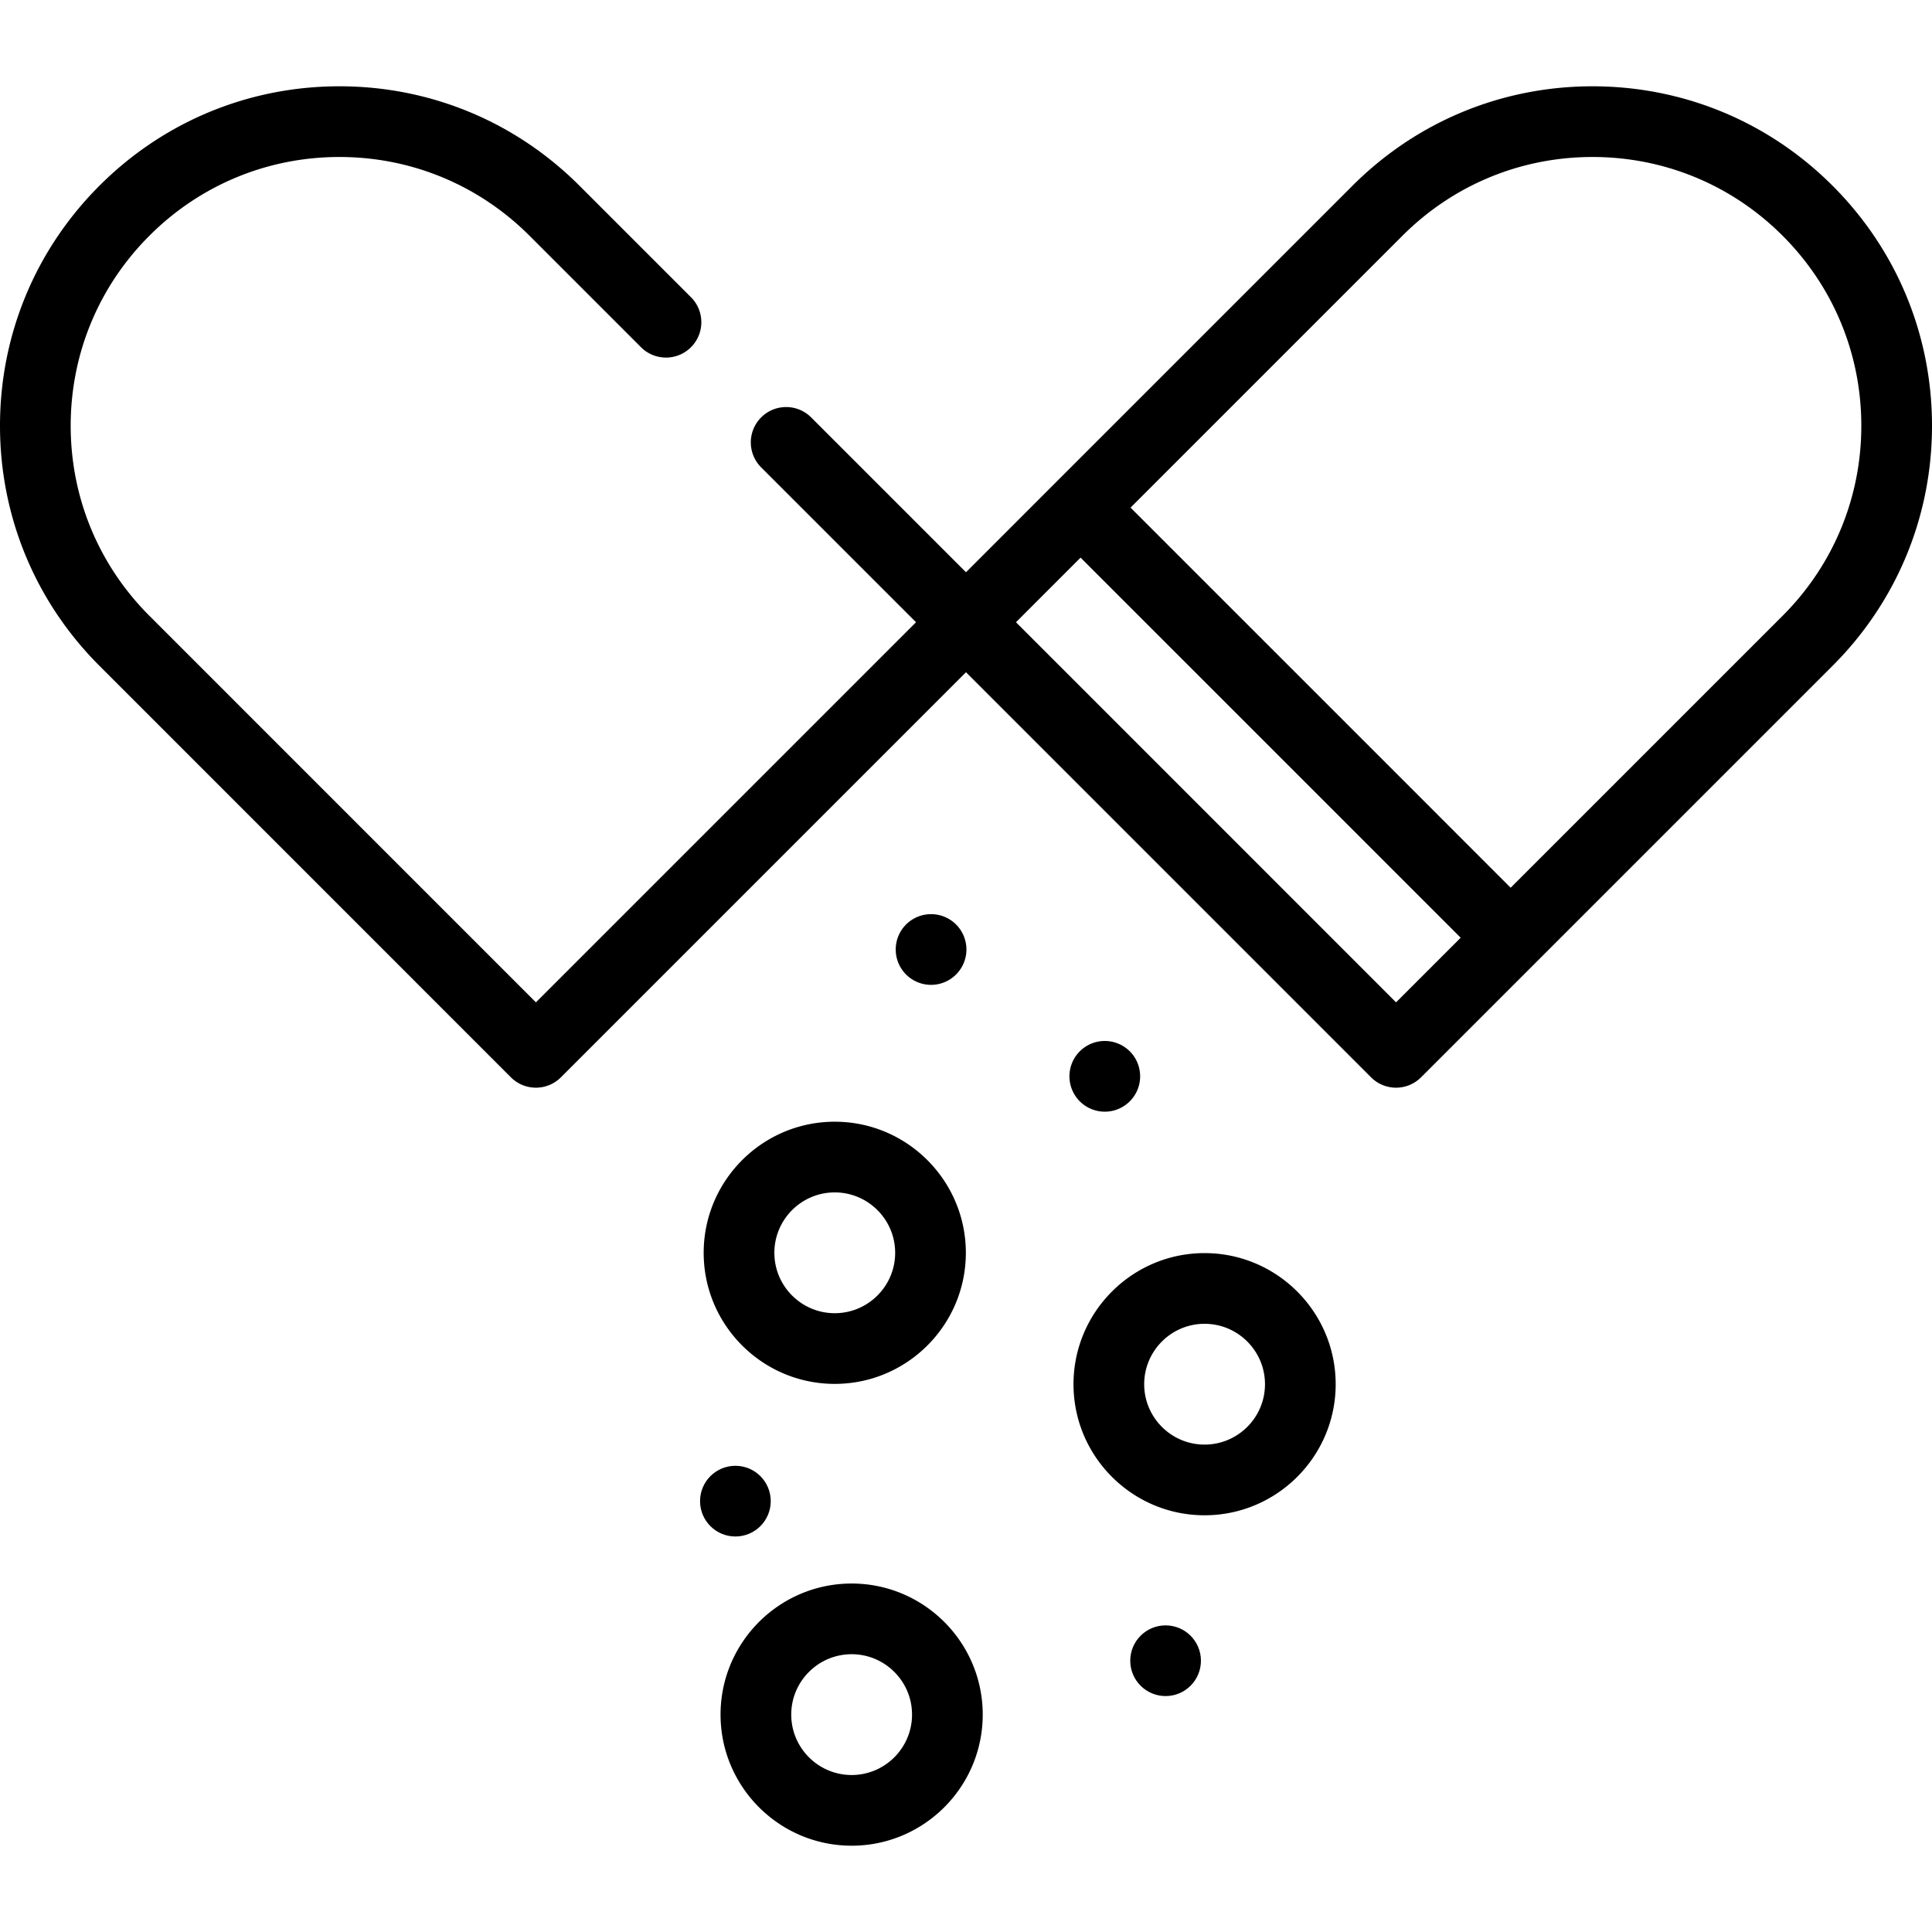 <svg xmlns="http://www.w3.org/2000/svg" version="1.1" xmlns:xlink="http://www.w3.org/1999/xlink" width="512" height="512" x="0" y="0" viewBox="0 0 512.001 512.001" style="enable-background:new 0 0 512 512" xml:space="preserve" class=""><g><circle cx="308.894" cy="440.11" r="9.367" fill="#000000" opacity="1" data-original="#000000" class=""></circle><path d="M292.782 275.872a9.355 9.355 0 0 0-9.367 9.367 9.362 9.362 0 0 0 9.367 9.367c5.171 0 9.367-4.197 9.367-9.367a9.362 9.362 0 0 0-9.367-9.367zM246.745 242.262a9.355 9.355 0 0 0-9.367 9.367 9.362 9.362 0 0 0 9.367 9.367c5.171 0 9.367-4.197 9.367-9.367a9.362 9.362 0 0 0-9.367-9.367z" fill="#000000" opacity="1" data-original="#000000" class=""></path><circle cx="194.888" cy="397.82" r="9.367" fill="#000000" opacity="1" data-original="#000000" class=""></circle><path d="M485.651 49.219C468.66 32.227 446.069 22.87 422.038 22.87s-46.623 9.357-63.613 26.349l-78.685 78.685-.001.001L256 151.654l-41.036-41.037c-3.658-3.658-9.59-3.658-13.247 0a9.367 9.367 0 0 0 0 13.247l41.037 41.038-100.733 100.732L39.597 163.199c-13.454-13.453-20.863-31.34-20.863-50.367 0-19.027 7.409-36.913 20.863-50.367 13.453-13.453 31.337-20.861 50.36-20.861 19.022 0 36.907 7.409 50.361 20.861l29.553 29.553c3.658 3.658 9.59 3.658 13.247 0 3.658-3.658 3.658-9.59 0-13.247l-29.553-29.553c-16.991-16.992-39.581-26.349-63.607-26.349s-46.618 9.357-63.609 26.35C9.358 66.209 0 88.802 0 112.832s9.358 46.622 26.349 63.613l109.047 109.059a9.367 9.367 0 0 0 13.248 0L256 178.149l107.345 107.356a9.367 9.367 0 0 0 13.248 0l109.06-109.059c16.991-16.991 26.349-39.583 26.349-63.613-.002-24.031-9.359-46.624-26.351-63.614zM369.969 265.634 269.247 164.9l17.118-17.126 100.731 100.733-17.127 17.127zm102.435-102.435-72.061 72.061L299.61 134.526l72.061-72.061c13.453-13.453 31.34-20.861 50.367-20.861 19.027 0 36.913 7.409 50.367 20.861 13.453 13.453 20.863 31.34 20.863 50.367-.002 19.027-7.411 36.914-20.864 50.367zM221.216 297.266c-19.152 0-34.734 15.587-34.734 34.746 0 19.152 15.582 34.734 34.734 34.734 19.159 0 34.746-15.581 34.746-34.734.001-19.159-15.587-34.746-34.746-34.746zm0 50.746c-8.821 0-15.999-7.178-15.999-15.999 0-8.829 7.178-16.012 15.999-16.012 8.829 0 16.012 7.183 16.012 16.012 0 8.821-7.183 15.999-16.012 15.999zM319.223 332.087c-19.152 0-34.734 15.587-34.734 34.746 0 19.152 15.582 34.734 34.734 34.734 19.159 0 34.746-15.582 34.746-34.734 0-19.159-15.587-34.746-34.746-34.746zm0 50.746c-8.821 0-15.999-7.178-15.999-15.999 0-8.829 7.178-16.012 15.999-16.012 8.829 0 16.012 7.183 16.012 16.012-.001 8.822-7.184 15.999-16.012 15.999zM225.7 419.652c-19.159 0-34.746 15.582-34.746 34.734 0 19.159 15.587 34.746 34.746 34.746 19.152 0 34.734-15.587 34.734-34.746 0-19.152-15.581-34.734-34.734-34.734zm0 50.746c-8.829 0-16.012-7.183-16.012-16.012 0-8.821 7.183-15.999 16.012-15.999 8.821 0 15.999 7.178 15.999 15.999 0 8.829-7.177 16.012-15.999 16.012z" fill="#000000" opacity="1" data-original="#000000" class=""></path></g></svg>
